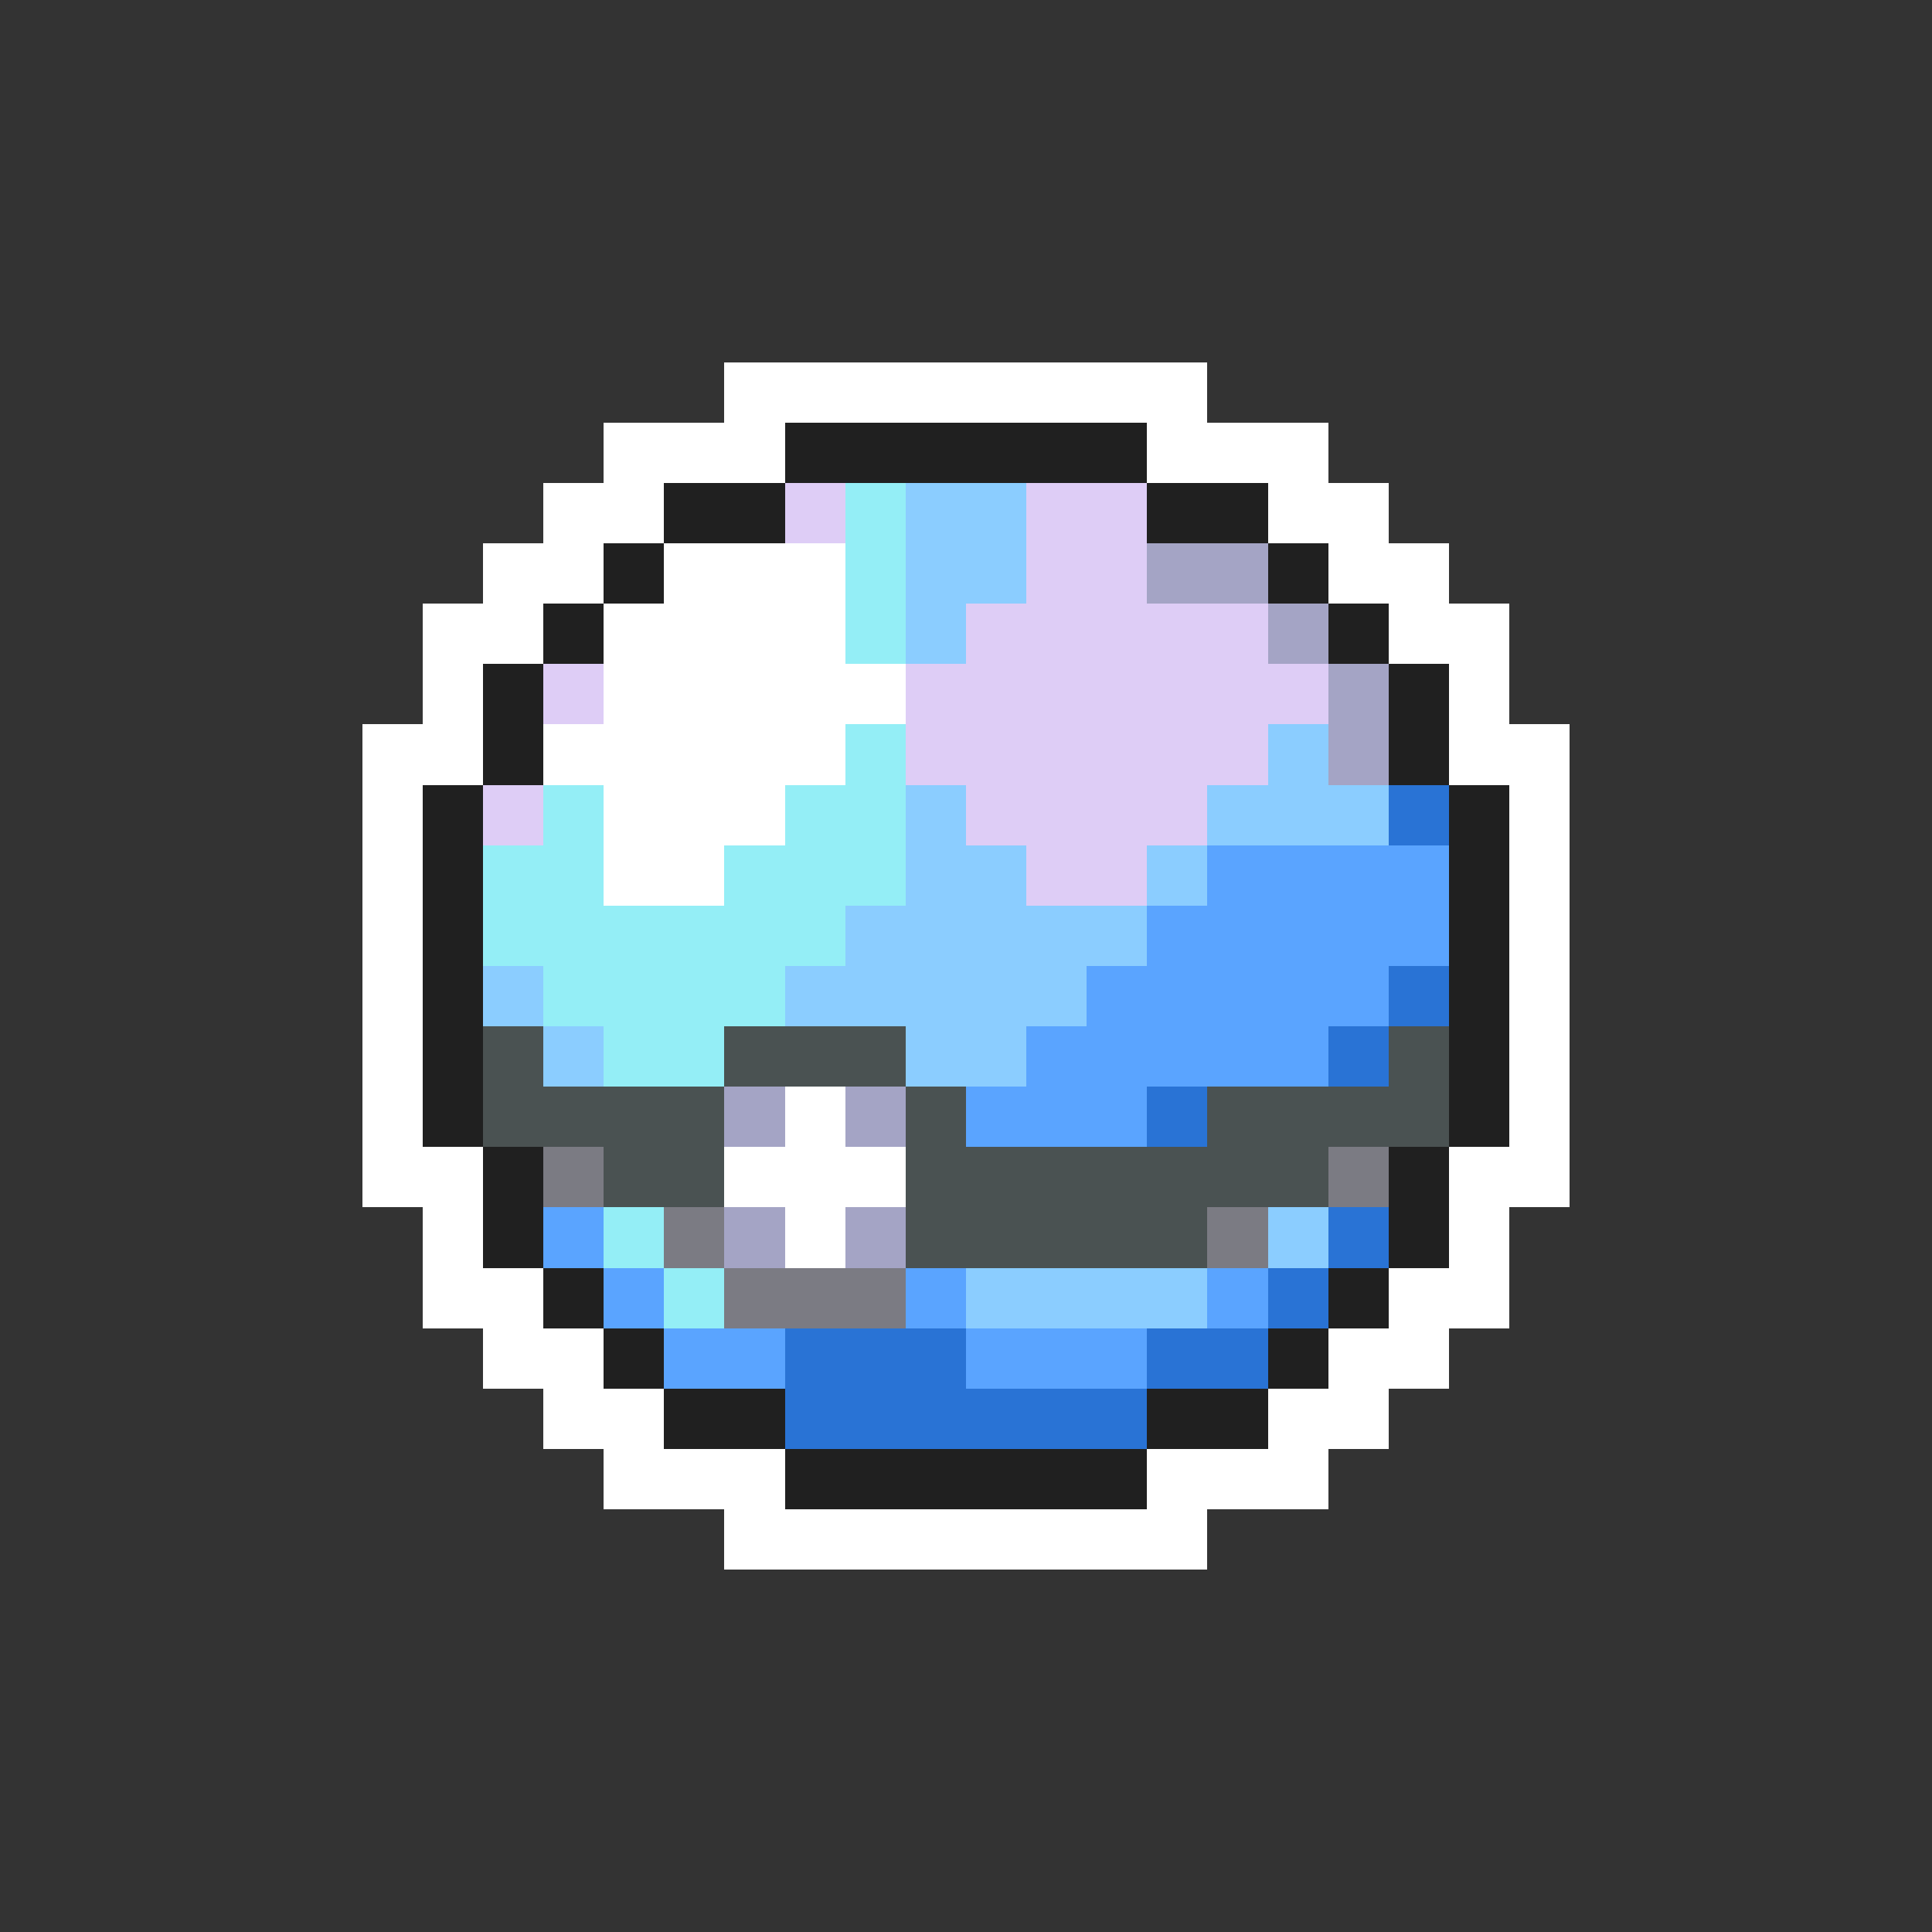 <svg xmlns="http://www.w3.org/2000/svg" viewBox="0 -0.5 32 32" shape-rendering="crispEdges">
<rect x="0" y="-0.5" width="32" height="32" fill="#333333" stroke="none"/>
<path stroke="#ffffff" d="M12 6h8M10 7h3M19 7h3M9 8h2M21 8h2M8 9h2M11 9h3M22 9h2M7 10h2M10 10h4M23 10h2M7 11h1M10 11h5M24 11h1M6 12h2M9 12h5M24 12h2M6 13h1M10 13h3M25 13h1M6 14h1M10 14h2M25 14h1M6 15h1M25 15h1M6 16h1M25 16h1M6 17h1M25 17h1M6 18h1M13 18h1M25 18h1M6 19h2M12 19h3M24 19h2M7 20h1M13 20h1M24 20h1M7 21h2M23 21h2M8 22h2M22 22h2M9 23h2M21 23h2M10 24h3M19 24h3M12 25h8" />
<path stroke="#202020" d="M13 7h6M11 8h2M19 8h2M10 9h1M21 9h1M9 10h1M22 10h1M8 11h1M23 11h1M8 12h1M23 12h1M7 13h1M24 13h1M7 14h1M24 14h1M7 15h1M24 15h1M7 16h1M24 16h1M7 17h1M24 17h1M7 18h1M24 18h1M8 19h1M23 19h1M8 20h1M23 20h1M9 21h1M22 21h1M10 22h1M21 22h1M11 23h2M19 23h2M13 24h6" />
<path stroke="#decdf6" d="M13 8h1M17 8h2M17 9h2M16 10h5M9 11h1M15 11h7M15 12h6M8 13h1M16 13h4M17 14h2" />
<path stroke="#94eef6" d="M14 8h1M14 9h1M14 10h1M14 12h1M9 13h1M13 13h2M8 14h2M12 14h3M8 15h6M9 16h4M10 17h2M10 20h1M11 21h1" />
<path stroke="#8bcdff" d="M15 8h2M15 9h2M15 10h1M21 12h1M15 13h1M20 13h3M15 14h2M19 14h1M14 15h5M8 16h1M13 16h5M9 17h1M15 17h2M21 20h1M16 21h4" />
<path stroke="#a4a4c5" d="M19 9h2M21 10h1M22 11h1M22 12h1M12 18h1M14 18h1M12 20h1M14 20h1" />
<path stroke="#2973d5" d="M23 13h1M23 16h1M22 17h1M19 18h1M22 20h1M21 21h1M13 22h3M19 22h2M13 23h6" />
<path stroke="#5aa4ff" d="M20 14h4M19 15h5M18 16h5M17 17h5M16 18h3M9 20h1M10 21h1M15 21h1M20 21h1M11 22h2M16 22h3" />
<path stroke="#4a5252" d="M8 17h1M12 17h3M23 17h1M8 18h4M15 18h1M20 18h4M10 19h2M15 19h7M15 20h5" />
<path stroke="#7b7b83" d="M9 19h1M22 19h1M11 20h1M20 20h1M12 21h3" />
</svg>